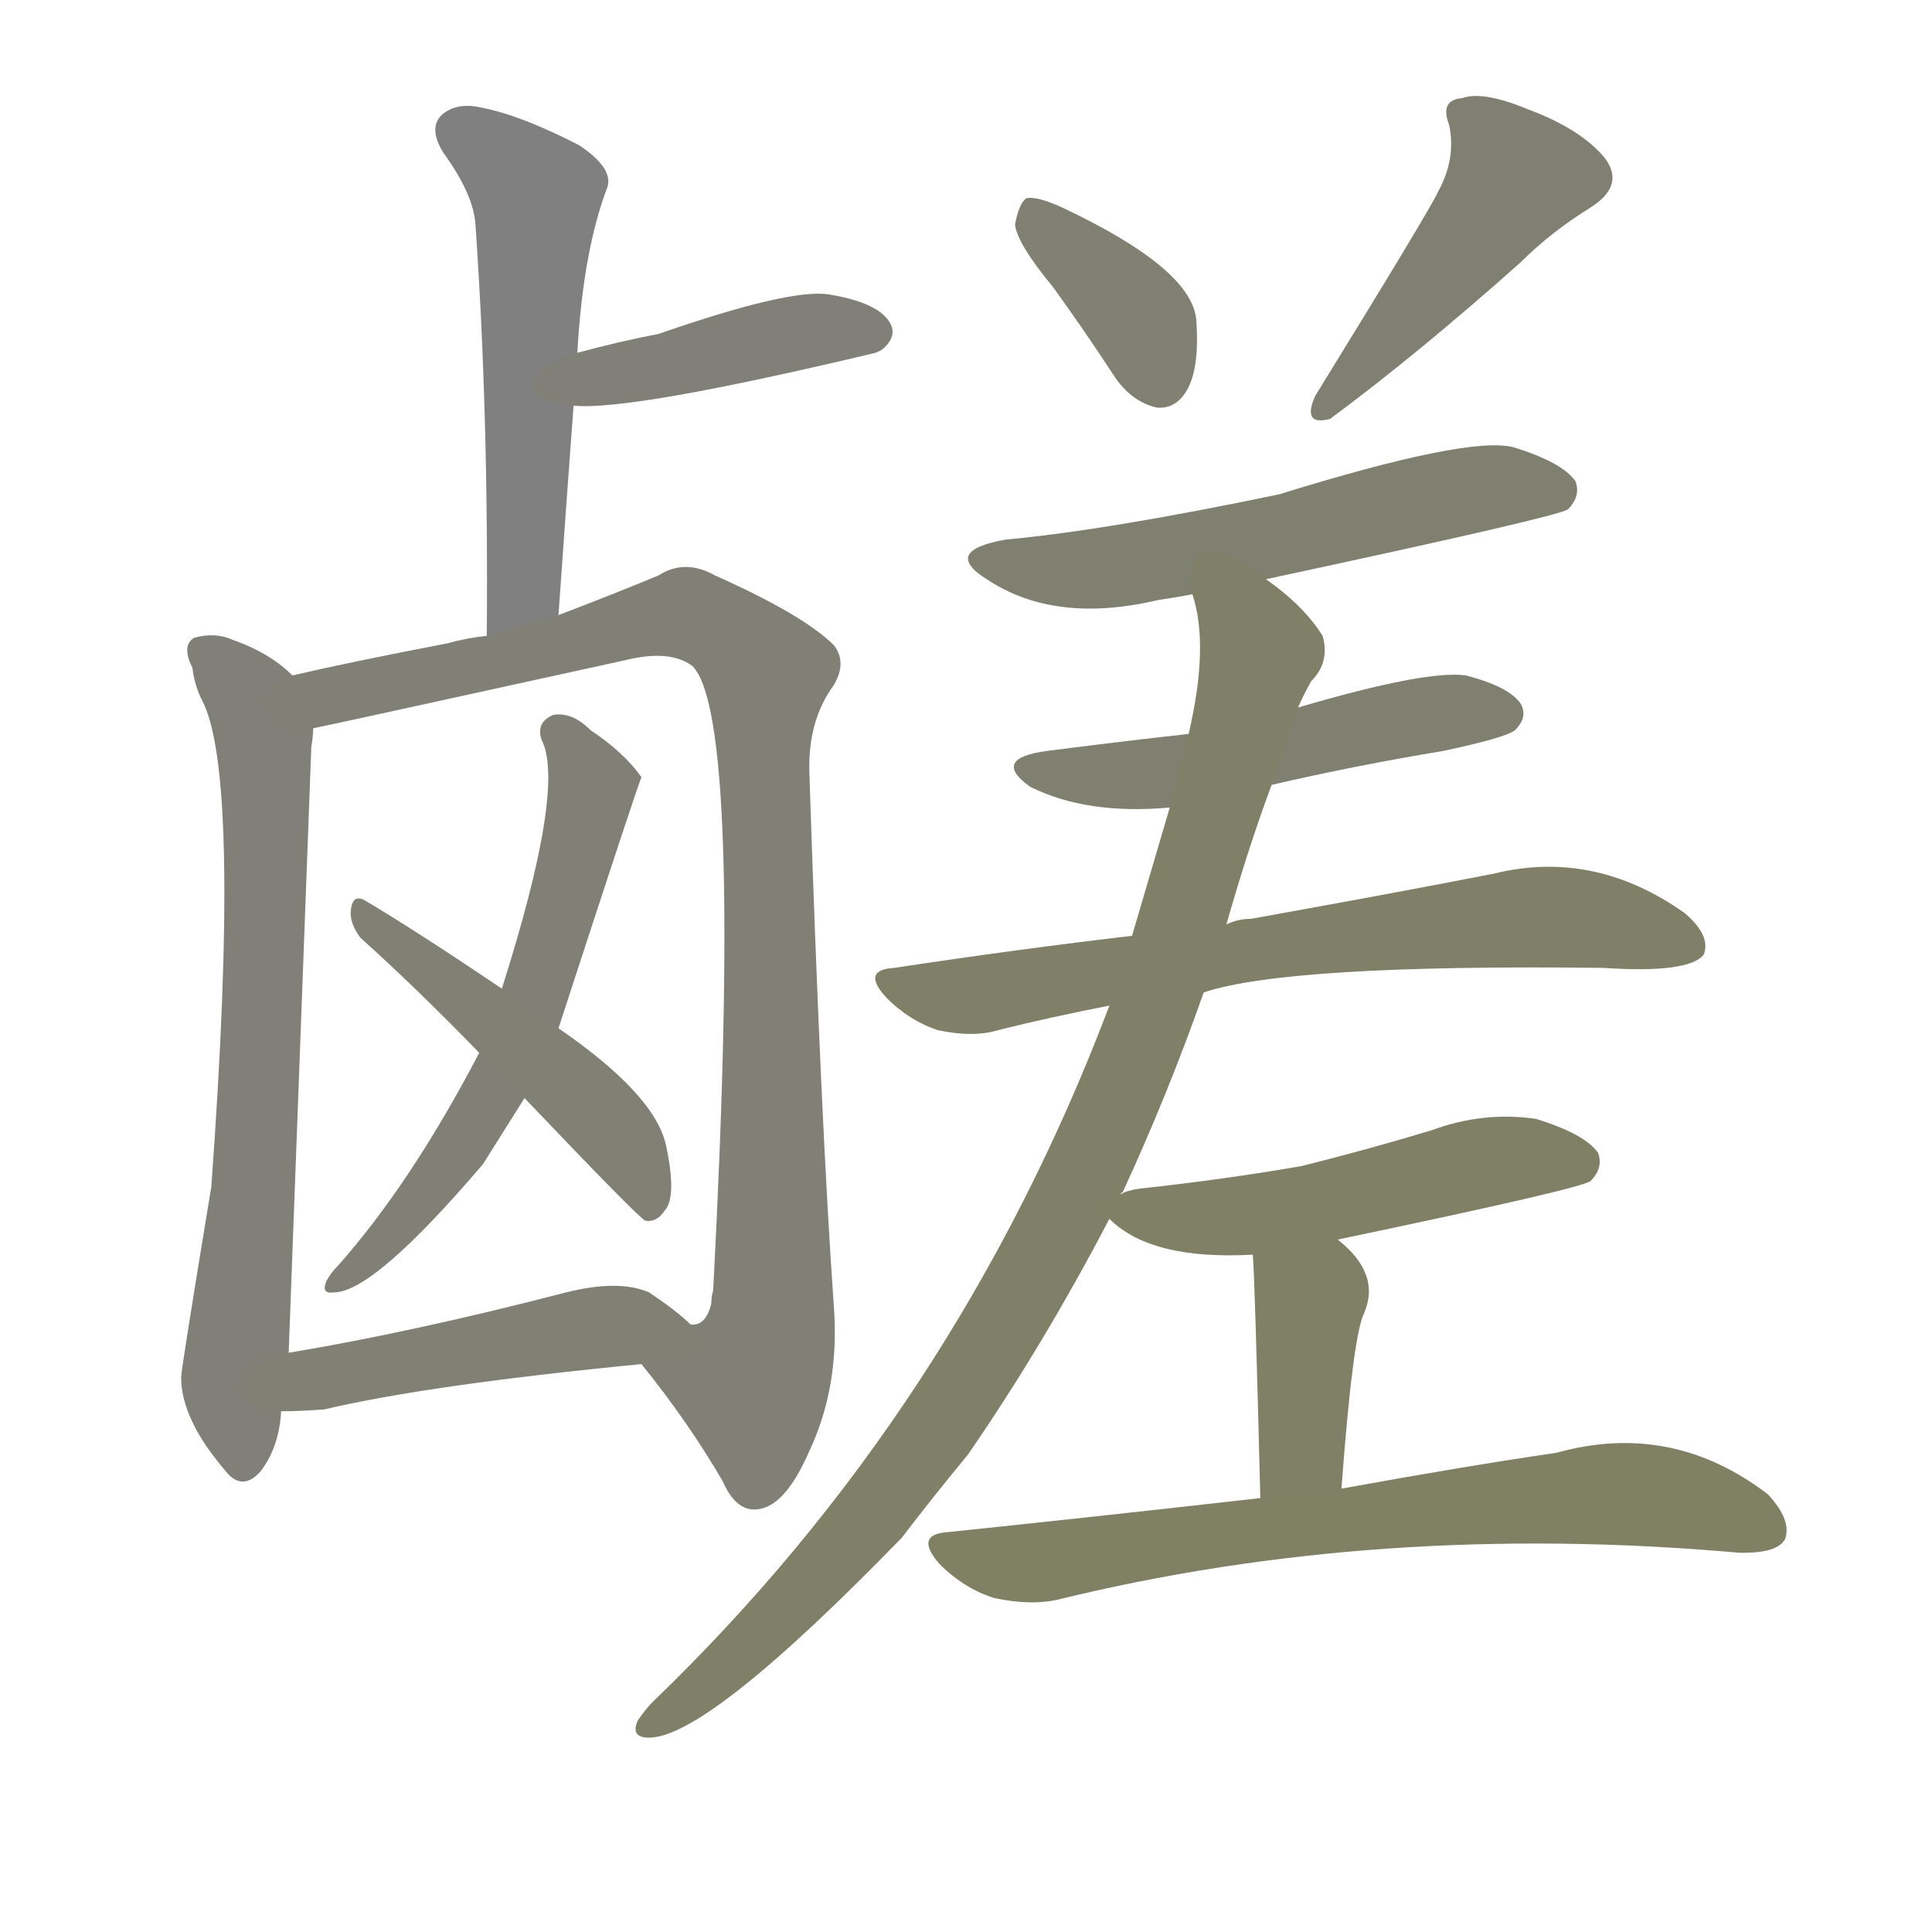 <svg version="1.1" viewBox="0 0 1024 1024" xmlns="http://www.w3.org/2000/svg">
  
  <g transform="scale(1, -1) translate(0, -900)">
    <style type="text/css">
        .stroke1 {fill: #808080;}
        .stroke2 {fill: #808079;}
        .stroke3 {fill: #808078;}
        .stroke4 {fill: #808077;}
        .stroke5 {fill: #808076;}
        .stroke6 {fill: #808075;}
        .stroke7 {fill: #808074;}
        .stroke8 {fill: #808073;}
        .stroke9 {fill: #808072;}
        .stroke10 {fill: #808071;}
        .stroke11 {fill: #808070;}
        .stroke12 {fill: #808069;}
        .stroke13 {fill: #808068;}
        .stroke14 {fill: #808067;}
        .stroke15 {fill: #808066;}
        .stroke16 {fill: #808065;}
        .stroke17 {fill: #808064;}
        .stroke18 {fill: #808063;}
        .stroke19 {fill: #808062;}
        .stroke20 {fill: #808061;}
        text {
            font-family: Helvetica;
            font-size: 50px;
            fill: #808060;
            paint-order: stroke;
            stroke: #000000;
            stroke-width: 4px;
            stroke-linecap: butt;
            stroke-linejoin: miter;
            font-weight: 800;
        }
    </style>

    <path d="M 296 574 Q 300 631 304 685 L 306 713 Q 309 767 322 801 Q 325 811 307 823 Q 276 839 255 843 Q 242 846 234 839 Q 227 832 235 819 Q 251 797 252 781 Q 259 681 258 563 C 258 533 294 544 296 574 Z" class="stroke1"/>
    <path d="M 304 685 Q 334 682 464 713 Q 467 714 469 716 Q 476 723 471 730 Q 464 740 439 744 Q 418 747 349 723 Q 328 719 306 713 C 277 705 274 686 304 685 Z" class="stroke2"/>
    <path d="M 155 542 Q 143 554 123 561 Q 114 565 103 562 Q 96 558 102 546 Q 103 537 107 529 Q 128 490 112 271 Q 96 174 96 170 Q 96 148 119 121 Q 128 109 138 120 Q 148 133 149 152 L 153 183 Q 159 343 165 504 Q 166 510 166 514 C 167 532 167 532 155 542 Z" class="stroke3"/>
    <path d="M 340 177 Q 365 146 383 115 Q 390 99 401 100 Q 416 101 429 131 Q 445 165 442 207 Q 435 306 429 490 Q 428 518 442 537 Q 449 549 442 558 Q 426 574 379 595 Q 363 604 349 595 Q 325 585 296 574 L 258 563 Q 248 562 237 559 Q 185 549 155 542 C 126 535 137 508 166 514 Q 167 514 331 550 Q 355 556 367 547 Q 394 520 378 216 Q 377 213 377 209 Q 374 197 366 198 C 349 174 334 185 340 177 Z" class="stroke4"/>
    <path d="M 296 355 Q 339 487 340 488 Q 331 501 313 513 Q 303 523 293 521 Q 284 517 287 508 Q 300 483 266 376 L 254 342 Q 218 273 179 229 Q 175 225 173 221 Q 170 214 177 215 Q 198 215 256 283 L 278 318 L 296 355 Z" class="stroke5"/>
    <path d="M 278 318 Q 338 255 342 253 Q 348 252 352 258 Q 359 265 353 293 Q 347 320 296 355 L 266 376 Q 220 407 193 423 Q 187 426 186 418 Q 185 411 191 403 Q 221 376 254 342 L 278 318 Z" class="stroke6"/>
    <path d="M 149 152 Q 159 152 172 153 Q 227 166 340 177 C 370 180 384 181 366 198 Q 359 205 344 215 Q 328 222 300 215 Q 219 194 153 183 C 123 178 119 152 149 152 Z" class="stroke7"/>
    <path d="M 558 748 Q 574 726 591 700 Q 600 687 613 684 Q 623 683 629 693 Q 636 705 634 731 Q 631 758 563 790 Q 550 796 544 795 Q 540 792 538 781 Q 539 771 558 748 Z" class="stroke8"/>
    <path d="M 762 798 Q 758 789 697 690 Q 690 674 705 678 Q 751 712 806 761 Q 822 777 843 790 Q 862 802 850 817 Q 837 832 810 842 Q 786 852 775 848 Q 763 847 768 834 Q 772 816 762 798 Z" class="stroke9"/>
    <path d="M 671 593 Q 825 626 831 630 Q 838 637 835 645 Q 828 655 802 663 Q 778 669 678 638 Q 587 619 533 614 Q 499 608 523 593 Q 559 569 614 582 Q 621 583 632 585 L 671 593 Z" class="stroke10"/>
    <path d="M 674 484 Q 717 494 765 502 Q 798 509 803 513 Q 810 520 806 527 Q 800 536 777 542 Q 756 545 688 525 L 630 511 Q 594 507 555 502 Q 525 498 546 483 Q 576 468 620 472 L 674 484 Z" class="stroke11"/>
    <path d="M 638 374 Q 683 389 850 387 Q 895 384 903 394 Q 907 404 893 416 Q 845 450 792 437 Q 741 427 663 413 Q 656 413 650 410 L 600 404 Q 540 397 474 387 Q 456 386 470 371 Q 482 359 497 354 Q 516 350 529 354 Q 557 361 588 367 L 638 374 Z" class="stroke12"/>
    <path d="M 594 267 Q 594 268 595 268 Q 619 320 638 374 L 650 410 Q 662 452 674 484 L 688 525 Q 691 532 695 539 Q 705 549 701 563 Q 691 579 671 593 C 648 612 627 615 632 585 Q 641 558 630 511 L 620 472 Q 610 438 600 404 L 588 367 Q 507 153 346 -2 Q 342 -6 338 -12 Q 334 -21 344 -21 Q 375 -21 478 85 Q 494 106 513 129 Q 553 187 588 254 L 594 267 Z" class="stroke13"/>
    <path d="M 709 243 Q 838 270 843 274 Q 850 281 847 289 Q 840 299 814 307 Q 786 311 759 301 Q 726 291 690 282 Q 650 275 604 270 Q 597 269 594 267 C 579 262 579 262 588 254 Q 610 232 664 235 L 709 243 Z" class="stroke14"/>
    <path d="M 711 111 Q 717 192 723 204 Q 732 225 709 243 C 686 262 662 265 664 235 Q 665 226 668 106 C 669 76 709 81 711 111 Z" class="stroke15"/>
    <path d="M 668 106 Q 589 97 503 88 Q 484 87 498 71 Q 511 58 527 53 Q 546 49 560 52 Q 731 94 922 77 L 924 77 Q 942 77 946 84 Q 950 94 937 108 Q 886 147 825 130 Q 777 123 711 111 L 668 106 Z" class="stroke16"/>
    
    
    
    
    
    
    
    
    
    
    
    
    
    
    
    </g>
</svg>